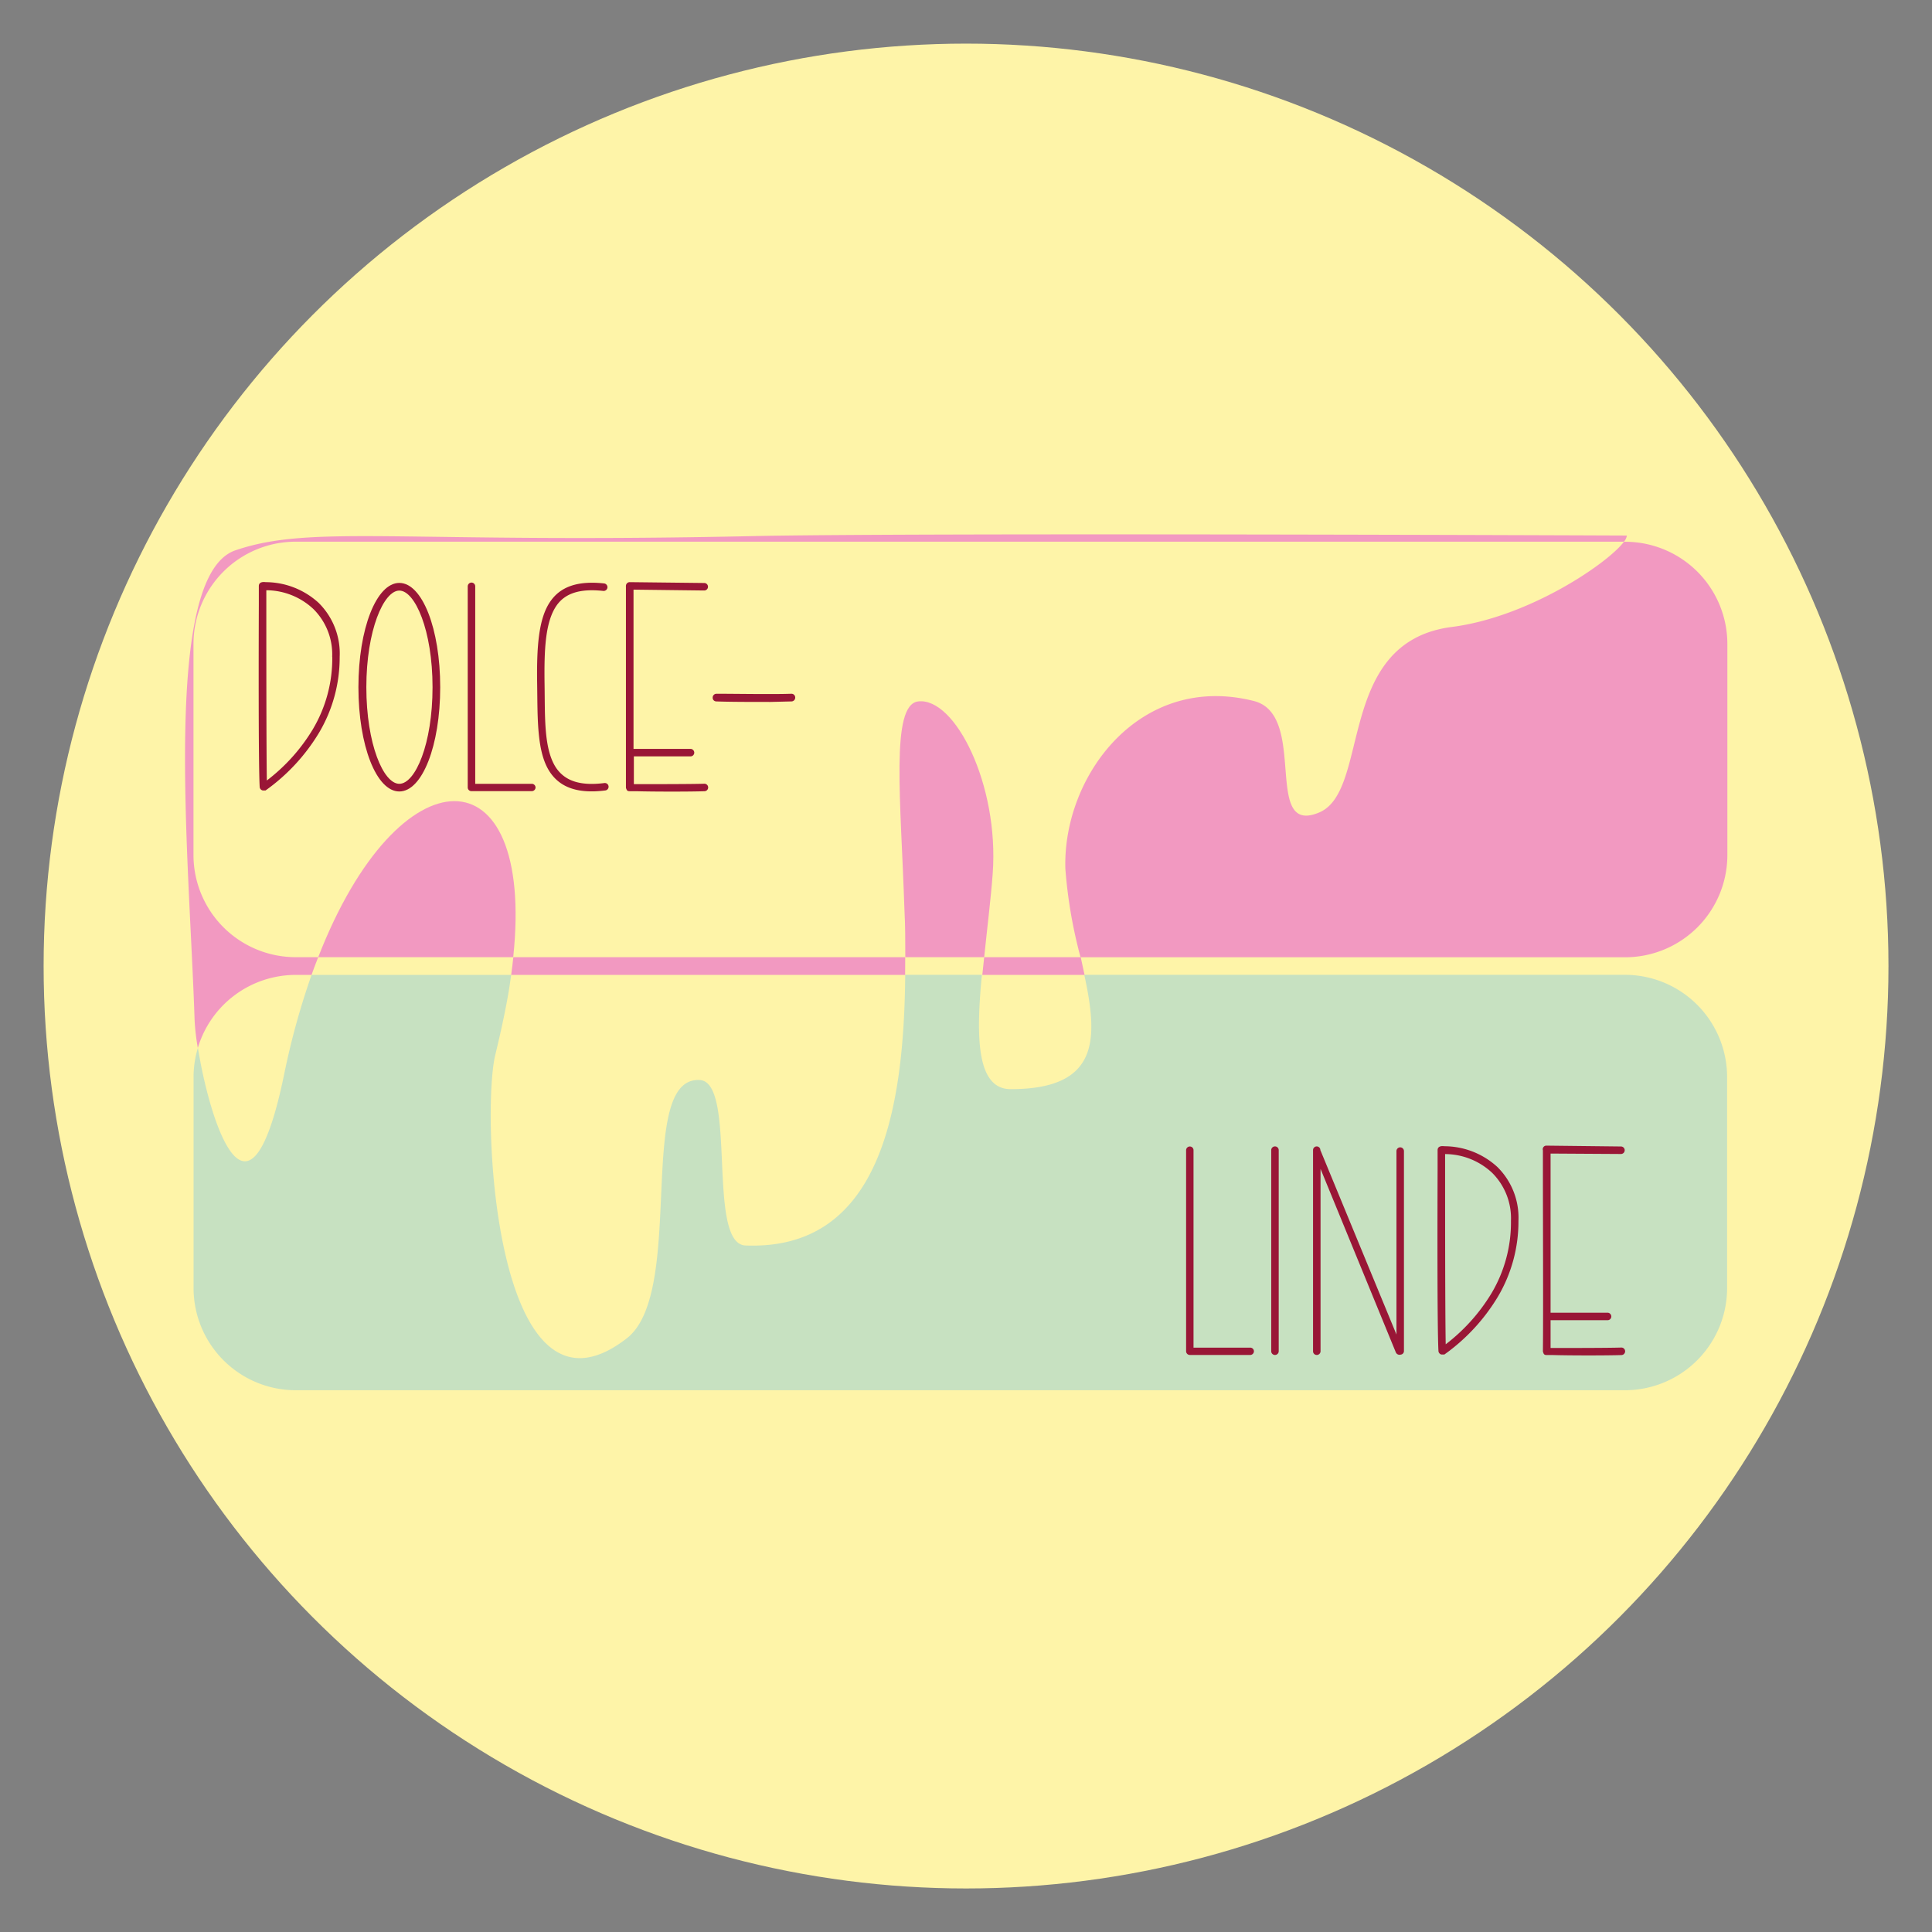 <svg xmlns="http://www.w3.org/2000/svg" width="80mm" height="80mm" viewBox="0 0 226.77 226.77"><rect x="0" y="0" width="226.77" height="226.77" fill="#808080" stroke="none"/><defs><style>.cls-1{fill:#fef4a8;}.cls-2{fill:#c7e1c1;}.cls-3{fill:#f299c1;}.cls-4{fill:#991636;}</style></defs><g id="Layer_8" data-name="Layer 8"><circle class="cls-1" cx="113.39" cy="113.39" r="108.27"/><path class="cls-2" d="M33.34,126.16a88.47,88.47,0,0,1,3.23-11.73H60c-.1.66-.18,1.32-.3,2q-.57,3.3-1.56,7.36c-1.71,7-.08,45.36,15.44,33.29,7-5.46.94-30.78,8.57-30.31,4.39.28.76,19.23,5.35,19.42,15.65.61,18.61-15.56,18.75-31.77h9c-.69,7.2-.67,13.42,3.38,13.42,10.51,0,10.24-6,8.64-13.42h63.45a12,12,0,0,1,12,12v24.76a12,12,0,0,1-12,12h-156a12,12,0,0,1-12-12V126.43a11.83,11.83,0,0,1,.51-3.44C24.54,131.17,29.11,146.61,33.34,126.16Z"/><path class="cls-3" d="M147.17,82.28c6.46,1.63.92,16,7.73,13.06,6-2.65,1.87-20,15.51-21.75,9.06-1.16,18.33-7.49,20.2-10h.14a12,12,0,0,1,12,12v24.77a12,12,0,0,1-12,12H126.83A56.1,56.1,0,0,1,125.05,102C124.7,91.11,133.78,78.9,147.17,82.28Z"/><path class="cls-3" d="M60.24,112.35H37.35C46.82,88,62.83,87.86,60.24,112.35Z"/><path class="cls-3" d="M107.77,82.33c4.33-.52,9.51,9.8,8.75,20.2-.22,3-.66,6.48-1,9.82h-9.26c0-1.87,0-3.74-.1-5.56C105.74,93.89,104.5,82.72,107.77,82.33Z"/><path class="cls-3" d="M127.3,114.43h-12c.07-.69.14-1.39.22-2.08h11.33C127,113.05,127.16,113.74,127.3,114.43Z"/><path class="cls-3" d="M27.62,64.6c9-3.08,19.32-.78,60.56-1.67,19.16-.42,102.78-.07,102.78-.07a1.44,1.44,0,0,1-.35.72H34.71a12,12,0,0,0-12,12v24.77a12,12,0,0,0,12,12h2.64c-.26.67-.53,1.36-.78,2.08H34.71A12,12,0,0,0,23.22,123a26,26,0,0,1-.38-3.3C22.23,100.78,18.93,67.58,27.62,64.6Z"/><path class="cls-3" d="M106.24,114.43H60c.1-.72.18-1.41.25-2.08h46C106.24,113,106.25,113.73,106.24,114.43Z"/><path class="cls-4" d="M147.18,158.62a.44.44,0,0,1-.45.42l-7,0h-.07a.44.44,0,0,1-.44-.44V135a.44.44,0,0,1,.44-.43.43.43,0,0,1,.43.44l0,23.17,6.64,0A.43.43,0,0,1,147.18,158.62Z"/><path class="cls-4" d="M150.09,135v23.6a.44.44,0,0,1-.88,0V135a.44.44,0,0,1,.44-.44A.44.44,0,0,1,150.09,135Z"/><path class="cls-4" d="M164.4,159a.47.47,0,0,1-.57-.28L155,137.2l0,21.41a.44.44,0,0,1-.45.43.43.43,0,0,1-.43-.45V135a.43.43,0,0,1,.85-.1.16.16,0,0,1,0,.07l8.94,21.67,0-21.53a.44.44,0,0,1,.88,0V158.6A.42.42,0,0,1,164.4,159Z"/><path class="cls-4" d="M178.23,143.28a17.33,17.33,0,0,1-2.42,8.93,22.63,22.63,0,0,1-6.28,6.78l-.07,0h0l-.12,0h-.14a.45.45,0,0,1-.36-.41c-.15-2.69-.12-16-.1-21.44,0-1,0-1.78,0-2.14,0-.53.59-.49.76-.46a9.24,9.24,0,0,1,6.25,2.43A8.36,8.36,0,0,1,178.23,143.28Zm-.88,0a7.52,7.52,0,0,0-2.2-5.61,8.13,8.13,0,0,0-5.53-2.21h0c0,.42,0,1,0,1.75,0,5.05,0,16.71.07,20.58a21.56,21.56,0,0,0,5.38-6A16.28,16.28,0,0,0,177.35,143.29Z"/><path class="cls-4" d="M190.75,158.59a.44.44,0,0,1-.42.46c-1.57.06-6.05.06-8,0h-.8c-.24,0-.34-.11-.37-.25a.47.47,0,0,1-.06-.21c.05-4.08,0-16.21,0-21.38v-2.14s0,0,0-.05a.42.42,0,0,1,.41-.55l8.78.1a.44.44,0,0,1,.41.46.44.44,0,0,1-.46.42L182,135.4v1.85c0,3.82,0,11.46,0,16.83h6.71a.45.45,0,0,1,.42.46.44.44,0,0,1-.46.42H182c0,1.28,0,2.4,0,3.26h.36c1.9,0,6.36,0,7.92-.05A.44.44,0,0,1,190.75,158.59Z"/><path class="cls-4" d="M39.87,77.1A17.33,17.33,0,0,1,37.45,86a22.63,22.63,0,0,1-6.28,6.78l-.07,0h0a.53.53,0,0,1-.12,0h-.14a.45.45,0,0,1-.36-.41c-.15-2.69-.12-16-.1-21.44,0-1,0-1.78,0-2.14,0-.53.6-.49.77-.46a9.24,9.24,0,0,1,6.25,2.43A8.36,8.36,0,0,1,39.87,77.1Zm-.88,0a7.5,7.5,0,0,0-2.2-5.61,8.13,8.13,0,0,0-5.53-2.21h0c0,.41,0,1,0,1.75,0,5,0,16.71.06,20.58a21.41,21.41,0,0,0,5.39-6A16.28,16.28,0,0,0,39,77.11Z"/><path class="cls-4" d="M51.67,80.66c0,6.86-2.11,12.24-4.8,12.24s-4.8-5.38-4.8-12.24,2.11-12.24,4.8-12.24S51.67,73.8,51.67,80.66Zm-.9,0c0-6.68-2.06-11.34-3.9-11.34S43,74,43,80.66,45,92,46.87,92,50.77,87.34,50.77,80.66Z"/><path class="cls-4" d="M62.86,92.44a.44.44,0,0,1-.45.42l-7,0h-.07a.43.43,0,0,1-.44-.43l0-23.62a.45.45,0,0,1,.45-.43.44.44,0,0,1,.43.44V92l6.64,0A.44.44,0,0,1,62.86,92.44Z"/><path class="cls-4" d="M71.43,92.29a.44.44,0,0,1-.38.49c-3.45.44-5.39-.49-6.51-2.17C63,88.3,63.11,84.4,63.05,80.38c-.07-4.41.15-7.81,1.57-9.82,1.15-1.64,3.08-2.43,6.29-2.08a.45.45,0,0,1,.39.49.45.45,0,0,1-.49.39c-2.78-.3-4.48.29-5.48,1.71C64,73,63.86,76.2,63.92,80.37c.06,3.83-.1,7.55,1.35,9.75,1,1.46,2.68,2.17,5.67,1.79A.44.44,0,0,1,71.43,92.29Z"/><path class="cls-4" d="M83.12,92.41a.44.44,0,0,1-.42.46c-1.57.06-6,.06-8,0h-.8c-.24,0-.34-.11-.37-.25a.37.37,0,0,1-.06-.21c0-4.08,0-16.21,0-21.38V68.93a.09.09,0,0,1,0-.05.45.45,0,0,1,0-.11.44.44,0,0,1,.44-.44l8.77.1a.44.44,0,0,1,.42.46.44.44,0,0,1-.46.42l-8.28-.1c0,.41,0,1.05,0,1.86,0,3.82,0,11.46,0,16.83h6.71a.45.45,0,0,1,.42.46.44.44,0,0,1-.46.42H74.4c0,1.28,0,2.4,0,3.26h.36c1.9,0,6.36,0,7.92-.05A.44.44,0,0,1,83.12,92.41Z"/><path class="cls-4" d="M90.44,82.39c-2.17,0-4.77,0-6.35-.06a.43.43,0,0,1-.44-.45.45.45,0,0,1,.45-.45h0c2.25,0,6.63.08,8.79,0h0a.44.44,0,0,1,.45.44.45.45,0,0,1-.44.46Z"/></g></svg>